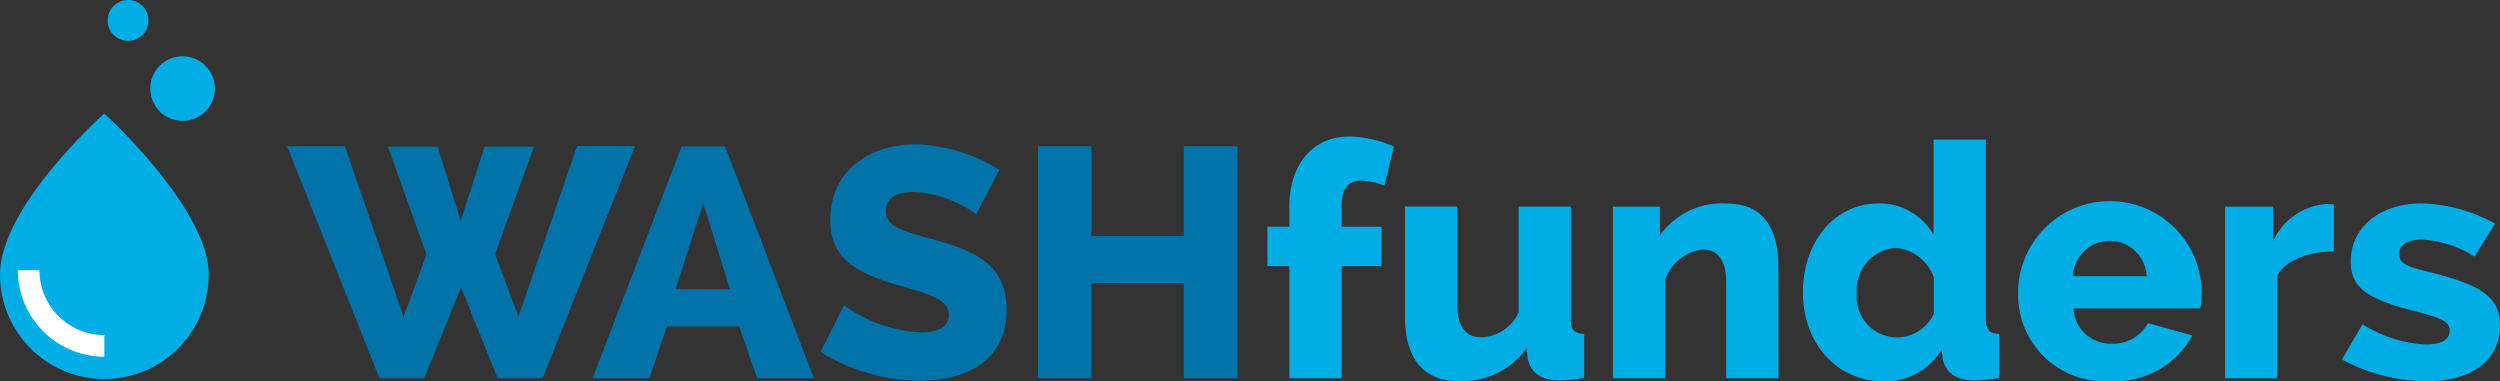 <svg xmlns="http://www.w3.org/2000/svg" width="187.967" height="28.675" viewBox="0 0 187.967 28.675"><rect x="0" y="0" width="187.967" height="28.675" fill="#333333" stroke="none"/><defs><style>.a{fill:#00ade5;}.b{fill:#0173a9;}.c{fill:#fff;}</style></defs><g transform="translate(-0.6 -0.67)"><circle class="a" cx="2.428" cy="2.428" r="2.428" transform="translate(11.898 4.9)"/><circle class="a" cx="1.536" cy="1.536" r="1.536" transform="translate(8.692 0.67)"/><path class="b" d="M86.588,40.626H90.32l1.742,5.582,1.8-5.582H97.57l-2.928,8.1L96.408,53.4l4.4-12.815h4.362l-6.95,17.452H94.837l-2.752-6.826-2.769,6.826H85.95L79,40.6h4.349l4.42,12.815,1.717-4.679Z" transform="translate(-56.822 -28.933)"/><path class="b" d="M162.47,58.1l6.7-17.43h3.264l6.68,17.43h-4.272l-1.351-3.9h-5.425l-1.324,3.9Zm8.323-13.159-2.086,6.471H172.8Z" transform="translate(-117.319 -28.991)"/><path class="b" d="M236.465,45.344a8.915,8.915,0,0,0-4.665-1.671c-1.376,0-2.136.49-2.136,1.448,0,1.178,1.3,1.5,3.633,2.136,3.339.908,5.45,2.037,5.45,5.279,0,3.952-3.19,5.328-6.556,5.328A14.218,14.218,0,0,1,224.76,55.7l1.767-3.512a10.628,10.628,0,0,0,5.744,2.037c1.448,0,2.136-.465,2.136-1.3,0-1.3-1.792-1.621-4.2-2.356-3.217-.983-4.715-2.185-4.715-4.811,0-3.683,2.945-5.67,6.432-5.67a12.577,12.577,0,0,1,6.283,1.927Z" transform="translate(-162.465 -28.57)"/><path class="b" d="M299.15,40.63V58.071h-4.032V50.915h-6.944v7.156H284.15V40.63h4.027v6.751h6.941V40.63Z" transform="translate(-205.509 -28.962)"/><path class="a" d="M348.471,56.129V47.7H346.82v-2.97h1.651v-1.5c0-3.215,1.792-5.279,4.517-5.279a8.532,8.532,0,0,1,3.339.76l-.713,2.945a5,5,0,0,0-1.764-.388c-.958,0-1.448.639-1.448,1.817v1.651h3V47.7h-3v8.433Z" transform="translate(-250.93 -27.019)"/><path class="a" d="M384.4,65.357V57.1h3.928v7.4c0,1.572.639,2.43,1.792,2.43a3.2,3.2,0,0,0,2.824-1.866v-7.96h3.928v8.469c0,.787.245,1.057,1.007,1.1v3.3a10.436,10.436,0,0,1-1.866.2c-1.376-.025-2.161-.564-2.381-1.651l-.074-.784a5.908,5.908,0,0,1-5.13,2.477C385.823,70.242,384.4,68.55,384.4,65.357Z" transform="translate(-278.167 -40.899)"/><path class="a" d="M453.656,69.4h-3.928V62.147c0-1.693-.713-2.43-1.742-2.43A3.388,3.388,0,0,0,445.138,62v7.4H441.21V56.5h3.534v2.166a5.688,5.688,0,0,1,5.009-2.405c3.363,0,3.9,2.725,3.9,4.885Z" transform="translate(-319.342 -40.29)"/><path class="a" d="M493.12,50.277c0-3.757,2.356-6.677,5.694-6.677a4.679,4.679,0,0,1,4.128,2.356V38.8h3.928V52.314c0,.787.245,1.057,1.007,1.1v3.3a10.459,10.459,0,0,1-1.891.2c-1.351-.025-2.161-.589-2.356-1.651l-.085-.663a4.91,4.91,0,0,1-4.346,2.381C495.649,56.979,493.12,54.105,493.12,50.277Zm9.845,1.6v-2.7a3.345,3.345,0,0,0-2.9-2.235,3.168,3.168,0,0,0-2.9,3.413,3.041,3.041,0,0,0,5.8,1.525Z" transform="translate(-356.964 -27.636)"/><path class="a" d="M551.9,63.026a6.9,6.9,0,0,1,13.8-.173,8.6,8.6,0,0,1-.1,1.252h-9.531a2.774,2.774,0,0,0,2.873,2.65,2.948,2.948,0,0,0,2.725-1.547l3.339.933a6.632,6.632,0,0,1-6.187,3.438A6.5,6.5,0,0,1,551.9,63.026Zm9.661-1.34a2.777,2.777,0,0,0-5.549,0Z" transform="translate(-399.566 -40.247)"/><path class="a" d="M616.614,59.968c-1.891.025-3.537.614-4.247,1.792v7.745H608.44v-12.9h3.608v2.6A4.787,4.787,0,0,1,616,56.41a3.52,3.52,0,0,1,.614.025Z" transform="translate(-440.545 -40.396)"/><path class="a" d="M640.37,67.966l1.549-2.65a9.744,9.744,0,0,0,4.786,1.522c1.128,0,1.767-.369,1.767-1.057s-.713-.958-2.725-1.472c-3.487-.908-4.715-1.742-4.715-3.707,0-2.626,2.26-4.371,5.328-4.371a12.012,12.012,0,0,1,5.524,1.522l-1.547,2.477a8.174,8.174,0,0,0-3.977-1.277c-.983,0-1.693.344-1.693,1.079s.589.958,2.43,1.4c3.807.958,5.155,1.866,5.155,4,0,2.554-2.111,4.172-5.45,4.172A13.643,13.643,0,0,1,640.37,67.966Z" transform="translate(-463.687 -40.268)"/><path class="a" d="M8.444,31.66C7.04,32.951.6,39.088.6,43.784a7.844,7.844,0,1,0,15.688,0C16.288,39.237,9.85,32.973,8.444,31.66Z" transform="translate(0 -22.461)"/><path class="c" d="M11.966,80.986A6.515,6.515,0,0,1,5.46,74.48H7.087a4.885,4.885,0,0,0,4.88,4.88Z" transform="translate(-3.522 -53.495)"/></g></svg>